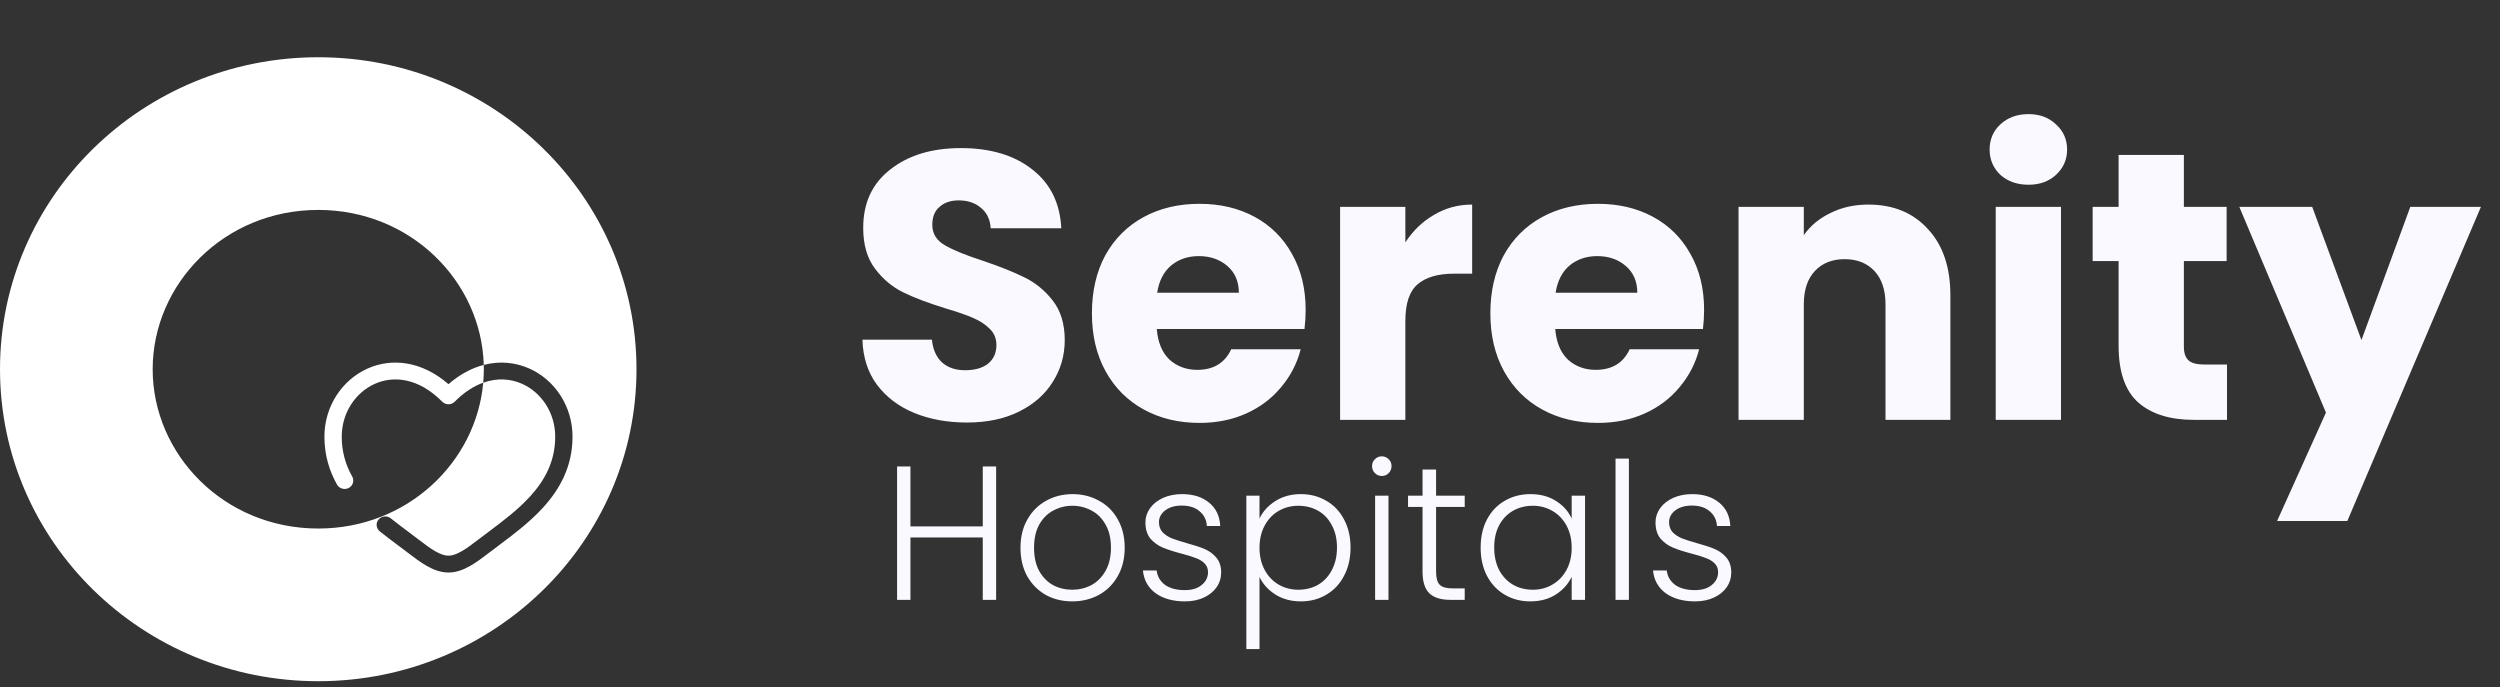 <svg width="131" height="36" viewBox="0 0 131 36" fill="none" xmlns="http://www.w3.org/2000/svg">
<rect x="0" y="0" width="131" height="36" fill="#333333" stroke="none"/>
<path d="M50.672 22.14C49.645 22.14 48.725 21.973 47.912 21.64C47.099 21.307 46.445 20.813 45.952 20.16C45.472 19.507 45.218 18.72 45.192 17.8H48.832C48.885 18.32 49.065 18.72 49.372 19C49.678 19.267 50.078 19.4 50.572 19.4C51.078 19.4 51.478 19.287 51.772 19.06C52.065 18.82 52.212 18.493 52.212 18.08C52.212 17.733 52.092 17.447 51.852 17.22C51.625 16.993 51.339 16.807 50.992 16.66C50.658 16.513 50.178 16.347 49.552 16.16C48.645 15.88 47.905 15.6 47.332 15.32C46.758 15.04 46.265 14.627 45.852 14.08C45.438 13.533 45.232 12.82 45.232 11.94C45.232 10.633 45.705 9.613 46.652 8.88C47.599 8.133 48.832 7.76 50.352 7.76C51.898 7.76 53.145 8.133 54.092 8.88C55.038 9.613 55.545 10.64 55.612 11.96H51.912C51.885 11.507 51.718 11.153 51.412 10.9C51.105 10.633 50.712 10.5 50.232 10.5C49.819 10.5 49.485 10.613 49.232 10.84C48.978 11.053 48.852 11.367 48.852 11.78C48.852 12.233 49.065 12.587 49.492 12.84C49.919 13.093 50.585 13.367 51.492 13.66C52.398 13.967 53.132 14.26 53.692 14.54C54.265 14.82 54.758 15.227 55.172 15.76C55.585 16.293 55.792 16.98 55.792 17.82C55.792 18.62 55.585 19.347 55.172 20C54.772 20.653 54.185 21.173 53.412 21.56C52.639 21.947 51.725 22.14 50.672 22.14ZM68.416 16.24C68.416 16.56 68.397 16.893 68.356 17.24H60.617C60.67 17.933 60.89 18.467 61.276 18.84C61.676 19.2 62.163 19.38 62.736 19.38C63.59 19.38 64.183 19.02 64.516 18.3H68.156C67.97 19.033 67.63 19.693 67.136 20.28C66.656 20.867 66.05 21.327 65.317 21.66C64.583 21.993 63.763 22.16 62.856 22.16C61.763 22.16 60.79 21.927 59.937 21.46C59.083 20.993 58.416 20.327 57.937 19.46C57.456 18.593 57.217 17.58 57.217 16.42C57.217 15.26 57.45 14.247 57.916 13.38C58.397 12.513 59.063 11.847 59.916 11.38C60.77 10.913 61.75 10.68 62.856 10.68C63.937 10.68 64.897 10.907 65.737 11.36C66.576 11.813 67.23 12.46 67.697 13.3C68.177 14.14 68.416 15.12 68.416 16.24ZM64.916 15.34C64.916 14.753 64.716 14.287 64.317 13.94C63.916 13.593 63.416 13.42 62.816 13.42C62.243 13.42 61.757 13.587 61.356 13.92C60.97 14.253 60.73 14.727 60.636 15.34H64.916ZM73.641 12.7C74.041 12.087 74.541 11.607 75.141 11.26C75.741 10.9 76.407 10.72 77.141 10.72V14.34H76.201C75.347 14.34 74.707 14.527 74.281 14.9C73.854 15.26 73.641 15.9 73.641 16.82V22H70.221V10.84H73.641V12.7ZM89.295 16.24C89.295 16.56 89.275 16.893 89.235 17.24H81.495C81.549 17.933 81.769 18.467 82.155 18.84C82.555 19.2 83.042 19.38 83.615 19.38C84.469 19.38 85.062 19.02 85.395 18.3H89.035C88.849 19.033 88.509 19.693 88.015 20.28C87.535 20.867 86.929 21.327 86.195 21.66C85.462 21.993 84.642 22.16 83.735 22.16C82.642 22.16 81.669 21.927 80.815 21.46C79.962 20.993 79.295 20.327 78.815 19.46C78.335 18.593 78.095 17.58 78.095 16.42C78.095 15.26 78.329 14.247 78.795 13.38C79.275 12.513 79.942 11.847 80.795 11.38C81.649 10.913 82.629 10.68 83.735 10.68C84.815 10.68 85.775 10.907 86.615 11.36C87.455 11.813 88.109 12.46 88.575 13.3C89.055 14.14 89.295 15.12 89.295 16.24ZM85.795 15.34C85.795 14.753 85.595 14.287 85.195 13.94C84.795 13.593 84.295 13.42 83.695 13.42C83.122 13.42 82.635 13.587 82.235 13.92C81.849 14.253 81.609 14.727 81.515 15.34H85.795ZM97.9 10.72C99.206 10.72 100.246 11.147 101.02 12C101.806 12.84 102.2 14 102.2 15.48V22H98.8V15.94C98.8 15.193 98.606 14.613 98.22 14.2C97.833 13.787 97.313 13.58 96.66 13.58C96.006 13.58 95.486 13.787 95.1 14.2C94.713 14.613 94.52 15.193 94.52 15.94V22H91.1V10.84H94.52V12.32C94.866 11.827 95.333 11.44 95.92 11.16C96.506 10.867 97.166 10.72 97.9 10.72ZM106.296 9.68C105.696 9.68 105.203 9.507 104.816 9.16C104.443 8.8 104.256 8.36 104.256 7.84C104.256 7.307 104.443 6.867 104.816 6.52C105.203 6.16 105.696 5.98 106.296 5.98C106.883 5.98 107.363 6.16 107.736 6.52C108.123 6.867 108.316 7.307 108.316 7.84C108.316 8.36 108.123 8.8 107.736 9.16C107.363 9.507 106.883 9.68 106.296 9.68ZM107.996 10.84V22H104.576V10.84H107.996ZM116.695 19.1V22H114.955C113.715 22 112.748 21.7 112.055 21.1C111.361 20.487 111.015 19.493 111.015 18.12V13.68H109.655V10.84H111.015V8.12H114.435V10.84H116.675V13.68H114.435V18.16C114.435 18.493 114.515 18.733 114.675 18.88C114.835 19.027 115.101 19.1 115.475 19.1H116.695ZM130 10.84L123 27.3H119.32L121.88 21.62L117.34 10.84H121.16L123.74 17.82L126.3 10.84H130Z" fill="#FAF9FF"/>
<path d="M52.197 24.442V31.432H51.497V28.162H47.707V31.432H47.007V24.442H47.707V27.582H51.497V24.442H52.197ZM56.184 31.512C55.671 31.512 55.208 31.399 54.794 31.172C54.388 30.939 54.064 30.612 53.824 30.192C53.591 29.766 53.474 29.269 53.474 28.702C53.474 28.136 53.594 27.642 53.834 27.222C54.074 26.796 54.401 26.469 54.814 26.242C55.228 26.009 55.691 25.892 56.204 25.892C56.718 25.892 57.181 26.009 57.594 26.242C58.014 26.469 58.341 26.796 58.574 27.222C58.814 27.642 58.934 28.136 58.934 28.702C58.934 29.262 58.814 29.756 58.574 30.182C58.334 30.609 58.004 30.939 57.584 31.172C57.164 31.399 56.698 31.512 56.184 31.512ZM56.184 30.902C56.544 30.902 56.878 30.822 57.184 30.662C57.491 30.496 57.738 30.249 57.924 29.922C58.118 29.589 58.214 29.182 58.214 28.702C58.214 28.222 58.121 27.819 57.934 27.492C57.748 27.159 57.501 26.912 57.194 26.752C56.888 26.586 56.554 26.502 56.194 26.502C55.834 26.502 55.501 26.586 55.194 26.752C54.888 26.912 54.641 27.159 54.454 27.492C54.274 27.819 54.184 28.222 54.184 28.702C54.184 29.182 54.274 29.589 54.454 29.922C54.641 30.249 54.884 30.496 55.184 30.662C55.491 30.822 55.824 30.902 56.184 30.902ZM62.09 31.512C61.464 31.512 60.95 31.369 60.55 31.082C60.157 30.789 59.937 30.392 59.89 29.892H60.61C60.644 30.199 60.787 30.449 61.04 30.642C61.3 30.829 61.647 30.922 62.08 30.922C62.46 30.922 62.757 30.832 62.97 30.652C63.19 30.472 63.3 30.249 63.3 29.982C63.3 29.796 63.24 29.642 63.12 29.522C63 29.402 62.847 29.309 62.66 29.242C62.48 29.169 62.234 29.092 61.92 29.012C61.514 28.906 61.184 28.799 60.93 28.692C60.677 28.586 60.46 28.429 60.28 28.222C60.107 28.009 60.02 27.726 60.02 27.372C60.02 27.106 60.1 26.859 60.26 26.632C60.42 26.406 60.647 26.226 60.94 26.092C61.234 25.959 61.567 25.892 61.94 25.892C62.527 25.892 63 26.042 63.36 26.342C63.72 26.636 63.914 27.042 63.94 27.562H63.24C63.22 27.242 63.094 26.986 62.86 26.792C62.634 26.592 62.32 26.492 61.92 26.492C61.567 26.492 61.28 26.576 61.06 26.742C60.84 26.909 60.73 27.116 60.73 27.362C60.73 27.576 60.794 27.752 60.92 27.892C61.054 28.026 61.217 28.132 61.41 28.212C61.604 28.286 61.864 28.369 62.19 28.462C62.584 28.569 62.897 28.672 63.13 28.772C63.364 28.872 63.564 29.019 63.73 29.212C63.897 29.406 63.984 29.662 63.99 29.982C63.99 30.276 63.91 30.539 63.75 30.772C63.59 30.999 63.367 31.179 63.08 31.312C62.794 31.446 62.464 31.512 62.09 31.512ZM65.998 27.172C66.171 26.806 66.445 26.502 66.818 26.262C67.198 26.016 67.648 25.892 68.168 25.892C68.661 25.892 69.105 26.009 69.498 26.242C69.898 26.469 70.208 26.796 70.428 27.222C70.655 27.642 70.768 28.132 70.768 28.692C70.768 29.252 70.655 29.746 70.428 30.172C70.208 30.599 69.898 30.929 69.498 31.162C69.105 31.396 68.661 31.512 68.168 31.512C67.655 31.512 67.208 31.392 66.828 31.152C66.448 30.906 66.171 30.599 65.998 30.232V34.012H65.308V25.972H65.998V27.172ZM70.058 28.692C70.058 28.239 69.968 27.849 69.788 27.522C69.615 27.189 69.375 26.936 69.068 26.762C68.761 26.589 68.415 26.502 68.028 26.502C67.655 26.502 67.311 26.592 66.998 26.772C66.691 26.952 66.448 27.209 66.268 27.542C66.088 27.876 65.998 28.262 65.998 28.702C65.998 29.142 66.088 29.529 66.268 29.862C66.448 30.196 66.691 30.452 66.998 30.632C67.311 30.812 67.655 30.902 68.028 30.902C68.415 30.902 68.761 30.816 69.068 30.642C69.375 30.462 69.615 30.206 69.788 29.872C69.968 29.532 70.058 29.139 70.058 28.692ZM72.406 24.942C72.266 24.942 72.146 24.892 72.046 24.792C71.946 24.692 71.896 24.569 71.896 24.422C71.896 24.276 71.946 24.156 72.046 24.062C72.146 23.962 72.266 23.912 72.406 23.912C72.546 23.912 72.666 23.962 72.766 24.062C72.866 24.156 72.916 24.276 72.916 24.422C72.916 24.569 72.866 24.692 72.766 24.792C72.666 24.892 72.546 24.942 72.406 24.942ZM72.756 25.972V31.432H72.056V25.972H72.756ZM75.251 26.562V29.952C75.251 30.286 75.315 30.516 75.441 30.642C75.568 30.769 75.791 30.832 76.111 30.832H76.751V31.432H76.001C75.508 31.432 75.141 31.319 74.901 31.092C74.661 30.859 74.541 30.479 74.541 29.952V26.562H73.781V25.972H74.541V24.602H75.251V25.972H76.751V26.562H75.251ZM77.586 28.692C77.586 28.132 77.696 27.642 77.916 27.222C78.142 26.796 78.452 26.469 78.846 26.242C79.246 26.009 79.696 25.892 80.196 25.892C80.716 25.892 81.162 26.012 81.536 26.252C81.916 26.492 82.189 26.799 82.356 27.172V25.972H83.056V31.432H82.356V30.222C82.182 30.596 81.906 30.906 81.526 31.152C81.152 31.392 80.706 31.512 80.186 31.512C79.692 31.512 79.246 31.396 78.846 31.162C78.452 30.929 78.142 30.599 77.916 30.172C77.696 29.746 77.586 29.252 77.586 28.692ZM82.356 28.702C82.356 28.262 82.266 27.876 82.086 27.542C81.906 27.209 81.659 26.952 81.346 26.772C81.039 26.592 80.699 26.502 80.326 26.502C79.939 26.502 79.592 26.589 79.286 26.762C78.979 26.936 78.736 27.189 78.556 27.522C78.382 27.849 78.296 28.239 78.296 28.692C78.296 29.139 78.382 29.532 78.556 29.872C78.736 30.206 78.979 30.462 79.286 30.642C79.592 30.816 79.939 30.902 80.326 30.902C80.699 30.902 81.039 30.812 81.346 30.632C81.659 30.452 81.906 30.196 82.086 29.862C82.266 29.529 82.356 29.142 82.356 28.702ZM85.354 24.032V31.432H84.654V24.032H85.354ZM88.819 31.512C88.192 31.512 87.679 31.369 87.279 31.082C86.886 30.789 86.666 30.392 86.619 29.892H87.339C87.372 30.199 87.516 30.449 87.769 30.642C88.029 30.829 88.376 30.922 88.809 30.922C89.189 30.922 89.486 30.832 89.699 30.652C89.919 30.472 90.029 30.249 90.029 29.982C90.029 29.796 89.969 29.642 89.849 29.522C89.729 29.402 89.576 29.309 89.389 29.242C89.209 29.169 88.962 29.092 88.649 29.012C88.242 28.906 87.912 28.799 87.659 28.692C87.406 28.586 87.189 28.429 87.009 28.222C86.836 28.009 86.749 27.726 86.749 27.372C86.749 27.106 86.829 26.859 86.989 26.632C87.149 26.406 87.376 26.226 87.669 26.092C87.962 25.959 88.296 25.892 88.669 25.892C89.256 25.892 89.729 26.042 90.089 26.342C90.449 26.636 90.642 27.042 90.669 27.562H89.969C89.949 27.242 89.822 26.986 89.589 26.792C89.362 26.592 89.049 26.492 88.649 26.492C88.296 26.492 88.009 26.576 87.789 26.742C87.569 26.909 87.459 27.116 87.459 27.362C87.459 27.576 87.522 27.752 87.649 27.892C87.782 28.026 87.946 28.132 88.139 28.212C88.332 28.286 88.592 28.369 88.919 28.462C89.312 28.569 89.626 28.672 89.859 28.772C90.092 28.872 90.292 29.019 90.459 29.212C90.626 29.406 90.712 29.662 90.719 29.982C90.719 30.276 90.639 30.539 90.479 30.772C90.319 30.999 90.096 31.179 89.809 31.312C89.522 31.446 89.192 31.512 88.819 31.512Z" fill="#FAF9FF"/>
<path fill-rule="evenodd" clip-rule="evenodd" d="M25.321 20.053C24.952 24.21 21.356 27.695 16.676 27.695C11.734 27.695 8 23.809 8 19.348C8 14.887 11.734 11 16.676 11C21.534 11 25.225 14.756 25.349 19.121C24.726 19.283 24.098 19.611 23.5 20.131C22.103 18.916 20.537 18.745 19.267 19.309C17.929 19.904 17 21.287 17 22.881C17 23.843 17.254 24.67 17.66 25.393C17.689 25.444 17.727 25.488 17.774 25.525C17.82 25.561 17.874 25.588 17.931 25.604C17.988 25.62 18.048 25.626 18.107 25.619C18.166 25.613 18.224 25.596 18.276 25.568C18.328 25.54 18.374 25.503 18.412 25.457C18.449 25.412 18.477 25.36 18.493 25.305C18.51 25.249 18.515 25.191 18.509 25.134C18.503 25.076 18.485 25.02 18.456 24.97L18.456 24.97C18.092 24.331 17.903 23.611 17.907 22.881C17.907 21.617 18.642 20.557 19.645 20.111C20.619 19.677 21.929 19.792 23.174 21.049C23.216 21.091 23.267 21.125 23.323 21.148C23.379 21.172 23.439 21.184 23.5 21.184C23.561 21.184 23.621 21.172 23.677 21.148C23.733 21.125 23.784 21.091 23.826 21.049C24.323 20.548 24.829 20.229 25.321 20.053ZM25.321 20.053C25.341 19.82 25.352 19.584 25.352 19.348C25.352 19.272 25.351 19.196 25.349 19.121C26.182 18.904 27.006 18.986 27.733 19.309C29.072 19.904 30 21.287 30 22.881C30 24.448 29.329 25.642 28.448 26.606C27.744 27.377 26.883 28.021 26.122 28.591C25.948 28.722 25.779 28.848 25.618 28.971C25.308 29.209 24.976 29.462 24.639 29.653C24.302 29.844 23.917 30 23.5 30C23.083 30 22.698 29.845 22.361 29.653C22.025 29.462 21.692 29.209 21.382 28.971C21.222 28.849 21.051 28.721 20.875 28.589C20.558 28.352 20.223 28.101 19.901 27.843C19.808 27.769 19.749 27.661 19.737 27.545C19.725 27.428 19.762 27.312 19.838 27.222C19.915 27.131 20.025 27.074 20.145 27.063C20.265 27.052 20.384 27.087 20.477 27.161C20.796 27.416 21.112 27.653 21.424 27.887C21.598 28.018 21.771 28.147 21.944 28.279C22.262 28.523 22.545 28.737 22.819 28.892C23.093 29.048 23.313 29.118 23.5 29.118C23.687 29.118 23.907 29.047 24.181 28.892C24.455 28.737 24.738 28.523 25.056 28.279C25.232 28.145 25.411 28.011 25.591 27.876C26.349 27.307 27.127 26.724 27.77 26.021C28.549 25.168 29.093 24.173 29.093 22.881C29.093 21.616 28.358 20.557 27.355 20.111C26.769 19.85 26.062 19.788 25.321 20.053ZM33.352 19.348C33.352 28.376 25.886 35.695 16.676 35.695C7.466 35.695 0 28.376 0 19.348C0 10.319 7.466 3 16.676 3C25.886 3 33.352 10.319 33.352 19.348Z" fill="white"/>
</svg>
